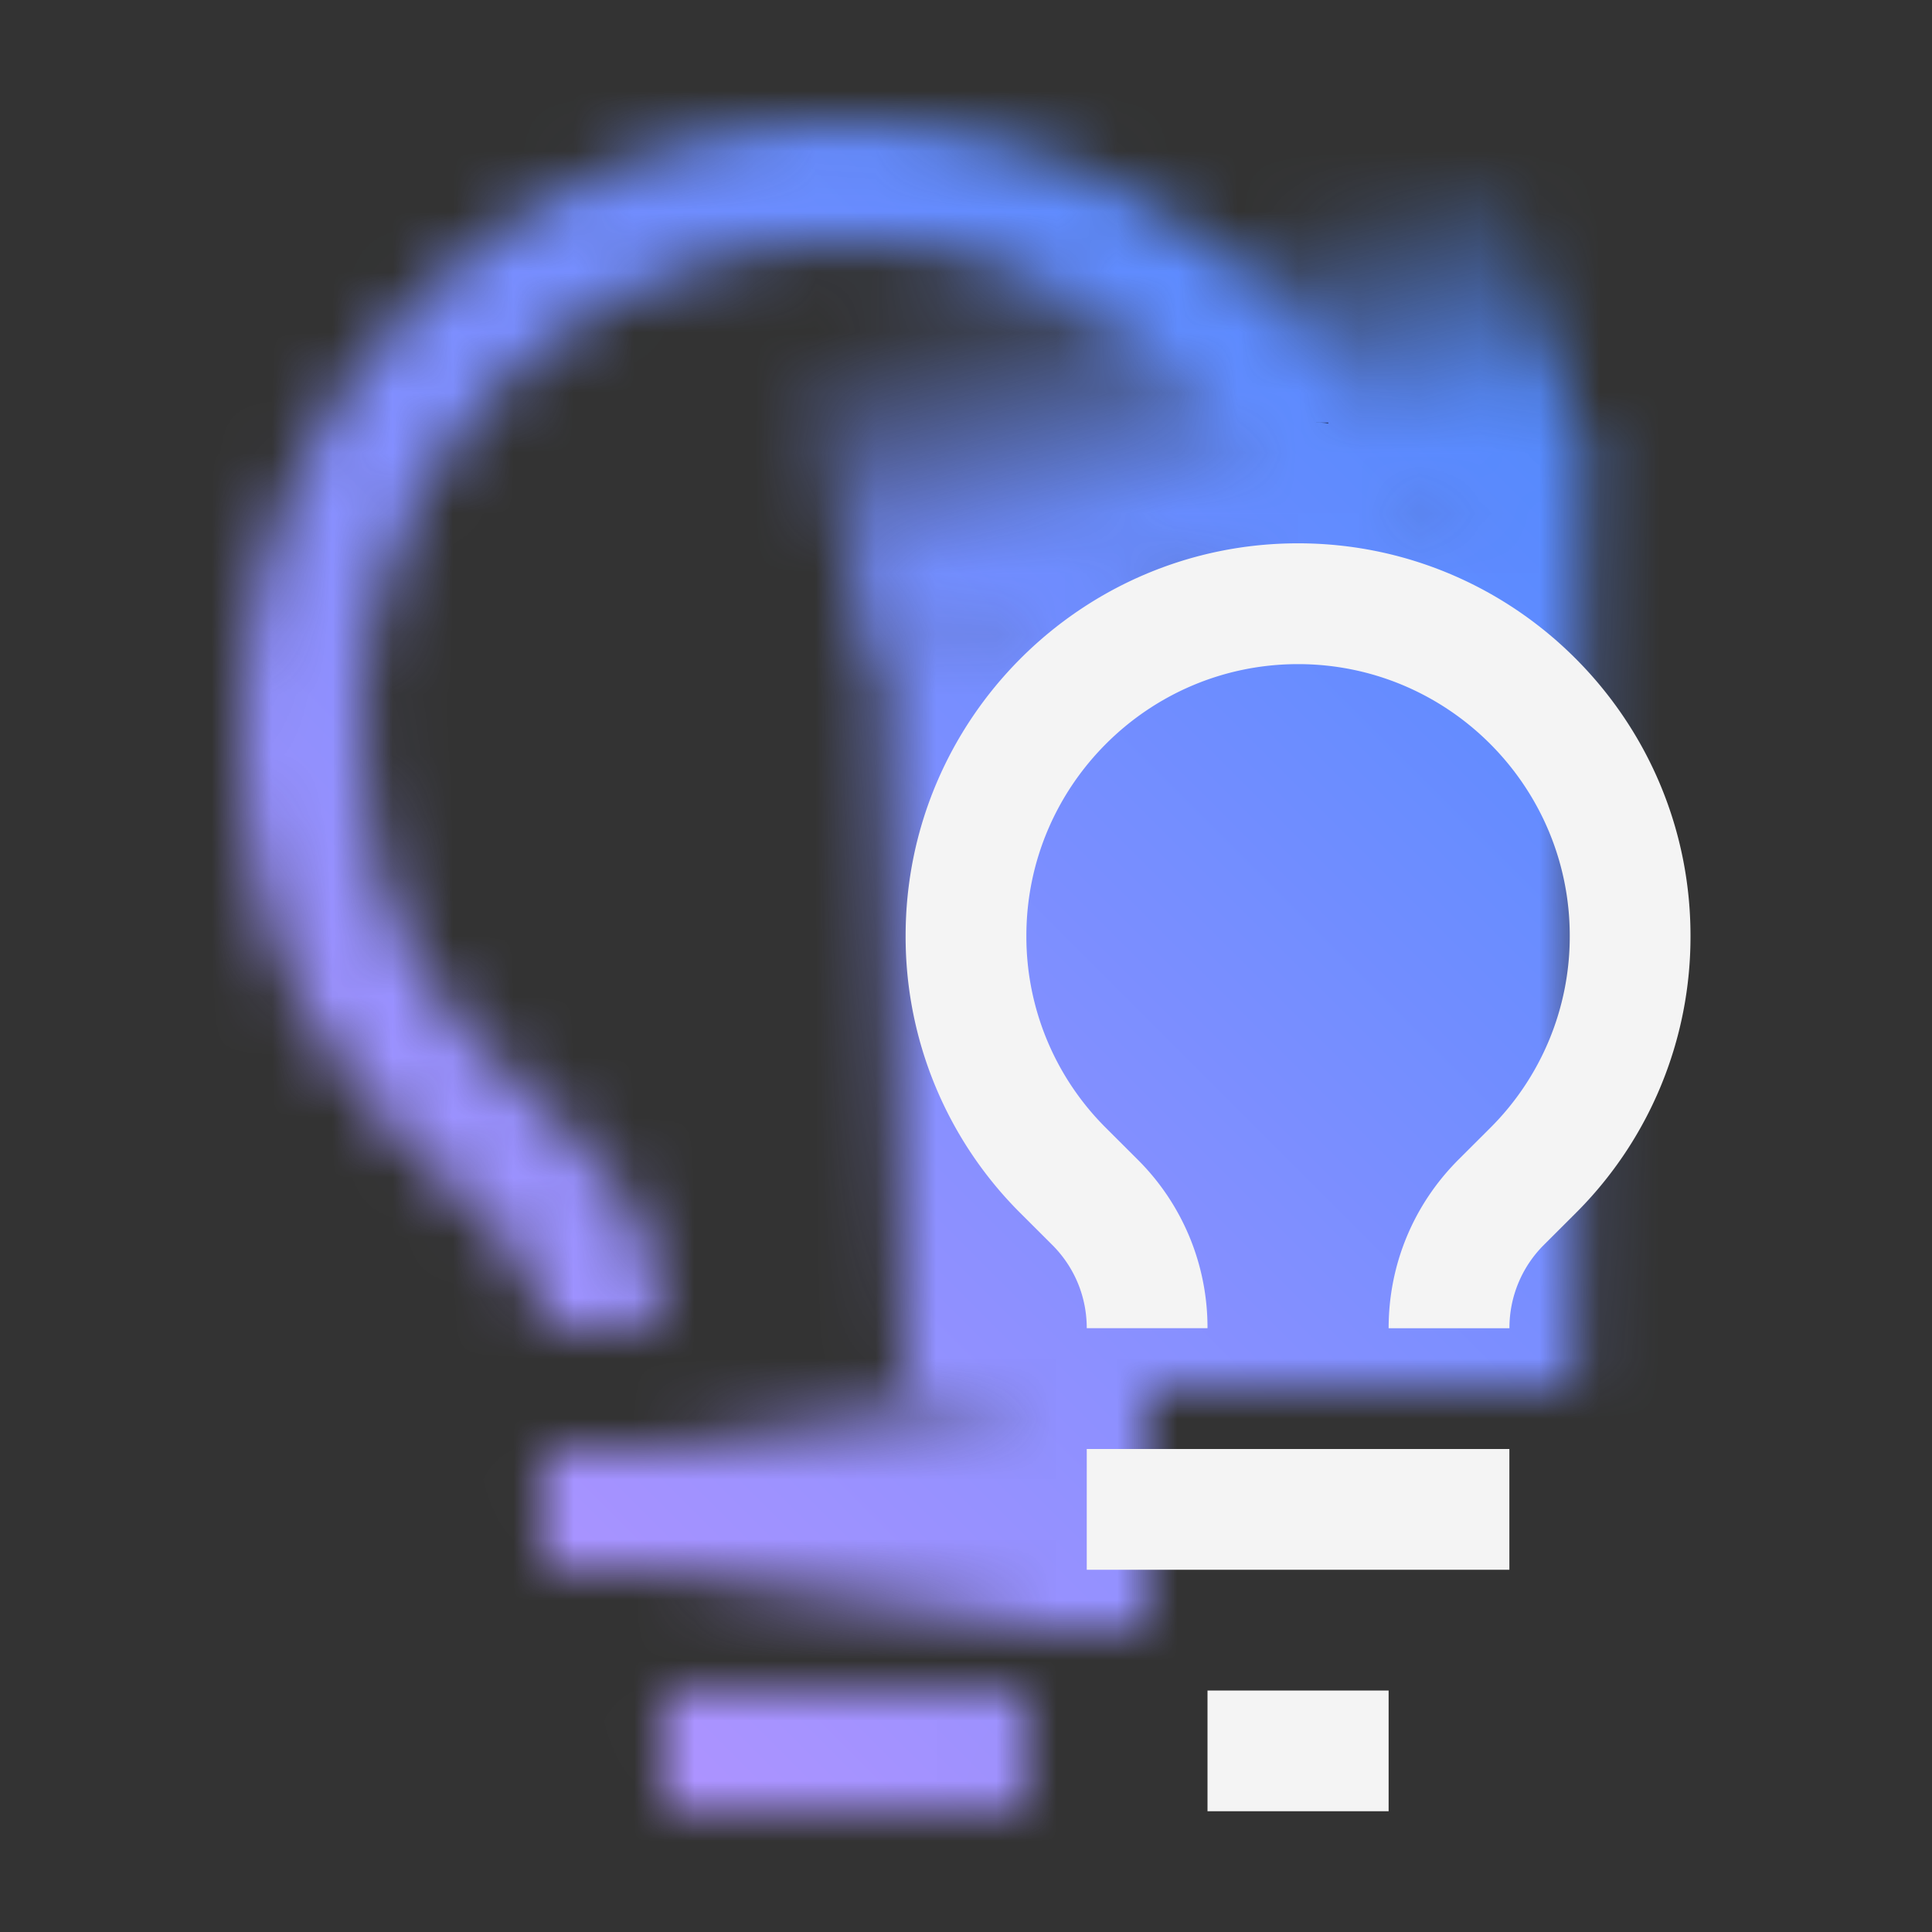 <svg id="watsonxDataIntelligence" xmlns="http://www.w3.org/2000/svg" viewBox="0 0 32 32"><rect x="0" y="0" width="32" height="32" fill="#333333" stroke="none"/><defs><linearGradient id="hyh9ipjd5a" x1="-558.757" y1="580.036" x2="-549.261" y2="580.036" gradientTransform="matrix(-.19 -.688 -.783 .216 368.176 -500.372)" gradientUnits="userSpaceOnUse"><stop offset=".15"/><stop offset=".8" stop-color="#231f20" stop-opacity="0"/></linearGradient><linearGradient id="5tylrlg3ab" x1="-5041.107" y1="-9098" x2="-5033.107" y2="-9098" gradientTransform="translate(5052.107 9123)" gradientUnits="userSpaceOnUse"><stop offset="0" stop-opacity="0"/><stop offset=".8"/></linearGradient><linearGradient id="5ea86gixrd" x1="-564" y1="-204" x2="-532" y2="-236" gradientTransform="translate(564 236)" gradientUnits="userSpaceOnUse"><stop offset=".1" stop-color="#be95ff"/><stop offset=".9" stop-color="#4589ff"/></linearGradient><mask id="zt1m5xxw9c" x="0" y="0" width="32" height="32" maskUnits="userSpaceOnUse"><g id="jv2fi8bh2c"><path d="M16.991 21.997c0-1.839 1.107-2.865 2.178-3.857 1.379-1.279 2.822-2.619 2.822-6.143 0-4.411-3.589-8-8-8s-8 3.589-8 8c0 3.521 1.431 4.863 2.814 6.141 1.075.993 2.186 2.019 2.186 3.859h-2c0-.919-.528-1.449-1.541-2.384-1.46-1.348-3.459-3.216-3.459-7.616 0-5.514 4.486-10 10-10s10 4.486 10 10c0 4.4-2.01 6.266-3.465 7.614-1.009.935-1.535 1.466-1.535 2.386h-2z" style="fill:#fff"/><path d="M14.536 11.045 12.73 4.51l11.74-3.244 1.806 6.535-11.74 3.244z" style="fill:url(#hyh9ipjd5a)"/><path d="M8.991 23.997h10v2h-10v-2zm2 4h6v2h-6v-2z" style="fill:#fff"/><path d="m14.991 23 11.088-.01.16-15.496-11.636 3.222L14.991 23z"/><path d="M11 23h8v4h-8v-4z" style="fill:url(#5tylrlg3ab)"/></g></mask></defs><path style="fill:none" d="M0 0h32v32H0z"/><g style="mask:url(#zt1m5xxw9c)"><path d="M0 0h32v32H0V0z" style="fill:url(#5ea86gixrd)"/></g><path d="M22 7v.01C21.93 7 21.85 7 21.77 7H22z"/><path d="M18 24h7v2h-7v-2zm2 4h3v2h-3v-2zm5-6h-2c0-1.056.412-2.049 1.159-2.795l.524-.523A4.474 4.474 0 0 0 26 15.5c0-2.481-2.019-4.5-4.5-4.5S17 13.019 17 15.5a4.47 4.47 0 0 0 1.318 3.182l.525.524A3.92 3.92 0 0 1 20 21.999h-2c0-.521-.203-1.011-.571-1.379l-.525-.524A6.457 6.457 0 0 1 15 15.499c0-3.584 2.916-6.5 6.5-6.5s6.5 2.916 6.5 6.5a6.46 6.46 0 0 1-1.903 4.596l-.524.523a1.941 1.941 0 0 0-.572 1.38V22z" style="fill:#f4f4f4"/></svg>